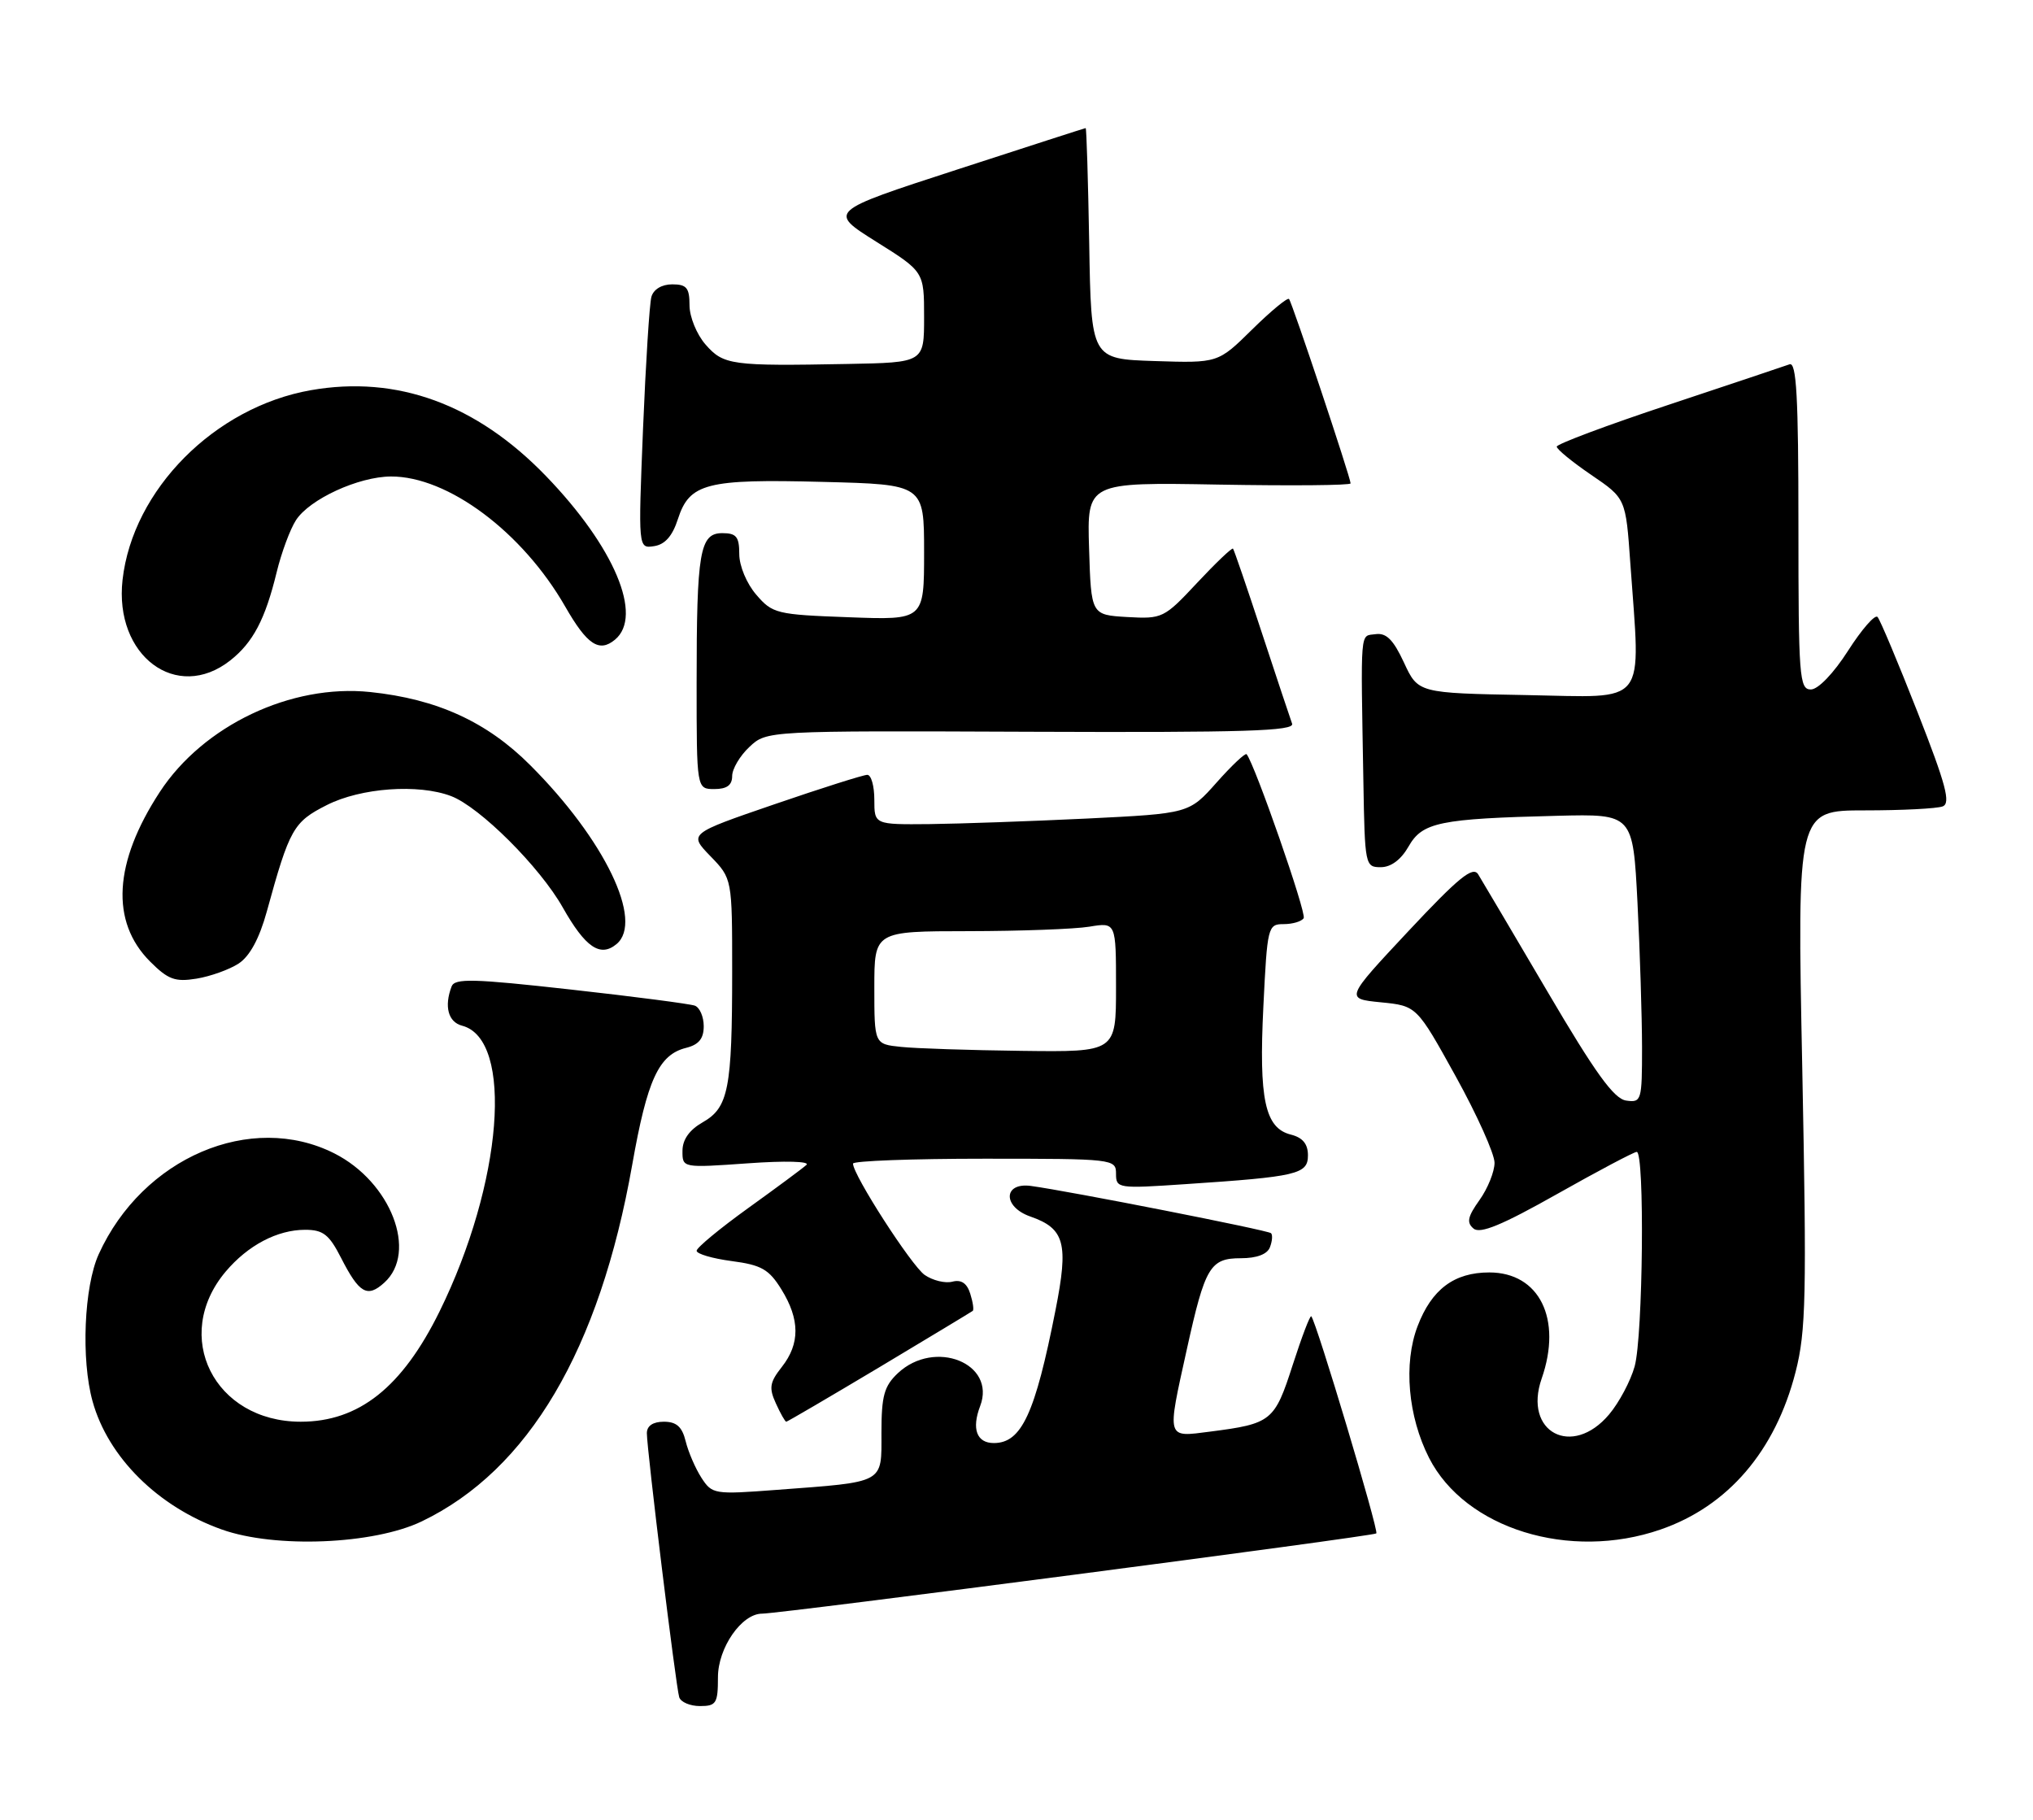 <?xml version="1.0" encoding="UTF-8" standalone="no"?>
<!DOCTYPE svg PUBLIC "-//W3C//DTD SVG 1.1//EN" "http://www.w3.org/Graphics/SVG/1.1/DTD/svg11.dtd" >
<svg xmlns="http://www.w3.org/2000/svg" xmlns:xlink="http://www.w3.org/1999/xlink" version="1.1" viewBox="0 0 286 256">
 <g >
 <path fill="currentColor"
d=" M 101.00 235.95 C 101.00 231.81 104.33 227.00 107.20 227.00 C 109.88 226.99 193.23 216.11 193.62 215.71 C 193.99 215.34 185.19 185.96 184.47 185.17 C 184.30 184.98 183.13 188.07 181.85 192.03 C 179.31 199.93 178.87 200.28 170.25 201.39 C 164.03 202.19 164.14 202.59 166.97 189.78 C 169.53 178.19 170.24 177.00 174.57 177.00 C 176.80 177.00 178.28 176.44 178.65 175.46 C 178.98 174.61 179.05 173.72 178.81 173.48 C 178.40 173.06 150.42 167.56 145.02 166.83 C 141.11 166.31 141.05 169.77 144.94 171.13 C 149.79 172.82 150.35 174.90 148.49 184.29 C 145.61 198.90 143.71 203.00 139.81 203.00 C 137.40 203.00 136.66 201.01 137.89 197.79 C 140.17 191.78 131.49 188.31 126.31 193.17 C 124.38 194.99 124.00 196.36 124.00 201.55 C 124.00 208.77 124.63 208.43 109.20 209.59 C 100.49 210.25 100.18 210.20 98.68 207.89 C 97.83 206.57 96.83 204.26 96.46 202.75 C 95.96 200.71 95.17 200.00 93.39 200.00 C 91.86 200.00 91.00 200.58 91.00 201.61 C 91.00 203.91 95.08 237.25 95.55 238.75 C 95.76 239.44 97.08 240.00 98.47 240.00 C 100.76 240.00 101.00 239.62 101.00 235.95 Z  M 59.33 214.02 C 74.36 206.80 84.34 189.88 88.94 163.85 C 91.05 151.89 92.67 148.37 96.51 147.41 C 98.31 146.96 99.00 146.11 99.00 144.36 C 99.00 143.03 98.44 141.73 97.75 141.47 C 97.06 141.22 89.20 140.19 80.28 139.20 C 66.57 137.67 63.98 137.60 63.53 138.77 C 62.46 141.58 63.05 143.78 65.01 144.29 C 72.32 146.20 70.71 166.47 61.83 184.50 C 56.57 195.17 50.49 200.00 42.30 200.00 C 30.13 199.99 24.11 187.96 31.74 178.89 C 34.87 175.18 39.01 173.00 42.93 173.00 C 45.45 173.00 46.30 173.66 47.97 176.93 C 50.53 181.95 51.67 182.61 54.06 180.44 C 58.81 176.15 54.99 166.27 47.03 162.25 C 35.30 156.33 20.06 162.85 13.89 176.43 C 11.82 180.99 11.39 191.25 13.02 197.12 C 15.20 205.00 22.23 211.97 31.20 215.16 C 38.71 217.84 52.57 217.27 59.33 214.02 Z  M 233.59 215.17 C 243.10 211.89 249.76 204.11 252.60 193.00 C 254.07 187.25 254.17 182.31 253.54 150.25 C 252.81 114.00 252.81 114.00 262.33 114.00 C 267.56 114.00 272.49 113.75 273.29 113.44 C 274.45 113.00 273.77 110.41 269.76 100.19 C 267.02 93.21 264.49 87.18 264.13 86.79 C 263.77 86.40 261.91 88.53 259.99 91.53 C 257.95 94.72 255.77 96.99 254.75 96.99 C 253.13 97.00 253.00 95.23 253.00 73.89 C 253.00 55.83 252.73 50.89 251.75 51.25 C 251.06 51.50 243.41 54.06 234.75 56.94 C 226.09 59.81 219.00 62.47 219.00 62.83 C 219.00 63.20 221.19 64.99 223.86 66.81 C 228.71 70.11 228.71 70.11 229.35 79.21 C 230.80 99.65 232.03 98.09 214.75 97.78 C 199.50 97.50 199.50 97.50 197.51 93.21 C 196.01 89.98 195.02 89.00 193.51 89.21 C 191.29 89.53 191.42 87.99 191.80 110.00 C 192.00 121.72 192.05 122.00 194.25 121.99 C 195.69 121.99 197.10 120.93 198.16 119.07 C 200.10 115.67 202.50 115.17 219.11 114.76 C 229.72 114.50 229.72 114.50 230.36 127.00 C 230.71 133.88 230.99 143.02 231.00 147.32 C 231.00 154.85 230.92 155.13 228.76 154.82 C 227.05 154.58 224.42 150.94 217.70 139.50 C 212.85 131.25 208.46 123.83 207.95 123.00 C 207.21 121.80 205.22 123.42 198.12 131.00 C 189.23 140.50 189.23 140.50 194.26 141.00 C 199.30 141.50 199.30 141.50 204.78 151.40 C 207.79 156.84 210.25 162.32 210.25 163.57 C 210.25 164.82 209.30 167.18 208.14 168.81 C 206.46 171.16 206.29 171.99 207.30 172.83 C 208.23 173.61 211.32 172.33 219.03 167.98 C 224.79 164.73 229.84 162.06 230.25 162.04 C 231.39 161.98 231.14 187.97 229.96 192.22 C 229.39 194.26 227.78 197.30 226.37 198.97 C 221.17 205.15 214.25 201.47 216.88 193.93 C 219.80 185.55 216.56 179.00 209.51 179.00 C 204.57 179.00 201.40 181.37 199.42 186.57 C 197.42 191.82 198.07 199.25 201.04 205.09 C 206.12 215.05 220.80 219.59 233.59 215.17 Z  M 123.70 192.34 C 130.74 188.12 136.65 184.56 136.84 184.41 C 137.03 184.27 136.87 183.18 136.49 181.98 C 136.03 180.51 135.22 179.97 133.97 180.30 C 132.96 180.56 131.21 180.13 130.08 179.35 C 128.21 178.03 120.00 165.29 120.00 163.69 C 120.00 163.31 128.32 163.00 138.50 163.00 C 156.68 163.00 157.00 163.04 157.00 165.12 C 157.00 167.18 157.28 167.22 166.75 166.58 C 182.54 165.53 184.00 165.18 184.00 162.52 C 184.00 160.92 183.26 160.03 181.60 159.61 C 177.95 158.70 177.08 154.65 177.73 141.58 C 178.28 130.34 178.36 130.00 180.59 130.00 C 181.85 130.00 183.12 129.62 183.40 129.16 C 183.83 128.47 176.50 107.43 175.37 106.10 C 175.19 105.88 173.29 107.67 171.16 110.07 C 167.28 114.44 167.28 114.44 152.89 115.15 C 144.98 115.53 135.01 115.88 130.75 115.93 C 123.00 116.00 123.00 116.00 123.00 112.50 C 123.00 110.58 122.56 109.00 122.01 109.00 C 121.47 109.00 115.59 110.86 108.95 113.14 C 96.88 117.28 96.88 117.28 99.94 120.44 C 103.00 123.60 103.00 123.60 103.00 136.67 C 103.00 153.18 102.48 155.82 98.85 157.88 C 96.98 158.95 96.01 160.31 96.01 161.90 C 96.00 164.30 96.00 164.30 105.20 163.65 C 110.46 163.27 114.00 163.37 113.45 163.87 C 112.93 164.35 109.24 167.08 105.25 169.95 C 101.26 172.82 98.00 175.52 98.00 175.95 C 98.00 176.39 100.22 177.04 102.93 177.40 C 107.12 177.95 108.18 178.56 109.93 181.39 C 112.54 185.61 112.56 189.02 109.99 192.29 C 108.28 194.46 108.15 195.24 109.15 197.42 C 109.79 198.84 110.45 200.00 110.61 200.00 C 110.76 200.00 116.65 196.55 123.70 192.34 Z  M 33.58 135.54 C 35.14 134.51 36.48 132.04 37.53 128.24 C 40.74 116.57 41.27 115.63 45.98 113.25 C 50.77 110.82 58.86 110.24 63.46 111.99 C 67.49 113.52 75.95 121.95 79.17 127.66 C 82.35 133.28 84.44 134.71 86.73 132.81 C 90.60 129.60 85.06 118.10 74.59 107.64 C 68.50 101.54 61.48 98.33 52.07 97.35 C 40.95 96.19 28.60 102.05 22.48 111.41 C 15.99 121.34 15.51 129.66 21.12 135.27 C 23.65 137.80 24.63 138.16 27.65 137.67 C 29.61 137.35 32.28 136.39 33.58 135.54 Z  M 103.00 109.17 C 103.00 108.17 104.09 106.32 105.43 105.07 C 107.86 102.79 107.86 102.79 145.05 102.94 C 175.13 103.06 182.16 102.84 181.77 101.80 C 181.51 101.08 179.59 95.33 177.51 89.00 C 175.43 82.67 173.61 77.36 173.46 77.18 C 173.32 77.01 171.05 79.17 168.42 81.98 C 163.76 86.97 163.52 87.08 158.57 86.80 C 153.50 86.50 153.50 86.50 153.21 77.17 C 152.92 67.84 152.92 67.84 171.46 68.17 C 181.66 68.35 190.00 68.28 190.00 68.00 C 190.00 67.20 181.77 42.55 181.34 42.06 C 181.13 41.82 178.79 43.75 176.15 46.35 C 171.35 51.08 171.35 51.08 162.42 50.79 C 153.50 50.50 153.50 50.50 153.23 34.25 C 153.07 25.31 152.85 18.01 152.73 18.02 C 152.60 18.03 144.40 20.68 134.50 23.90 C 116.50 29.75 116.50 29.75 123.25 33.99 C 130.00 38.22 130.00 38.22 130.00 44.61 C 130.00 51.00 130.00 51.00 119.25 51.20 C 102.89 51.51 101.78 51.36 99.25 48.46 C 98.01 47.04 97.00 44.57 97.00 42.94 C 97.00 40.49 96.59 40.00 94.57 40.00 C 93.10 40.00 91.94 40.70 91.64 41.75 C 91.37 42.71 90.84 51.08 90.46 60.33 C 89.78 77.17 89.78 77.17 92.01 76.83 C 93.55 76.60 94.60 75.41 95.37 73.01 C 97.00 67.98 99.38 67.36 115.75 67.79 C 130.00 68.15 130.00 68.15 130.00 77.69 C 130.00 87.23 130.00 87.23 119.39 86.83 C 109.25 86.46 108.67 86.32 106.39 83.66 C 105.04 82.10 104.00 79.61 104.00 77.94 C 104.00 75.51 103.59 75.00 101.62 75.00 C 98.44 75.00 98.00 77.59 98.00 96.12 C 98.00 111.00 98.00 111.00 100.50 111.00 C 102.25 111.00 103.00 110.46 103.00 109.17 Z  M 32.39 92.91 C 35.60 90.38 37.31 87.12 38.92 80.50 C 39.59 77.75 40.81 74.45 41.64 73.17 C 43.56 70.21 50.44 67.05 55.00 67.03 C 63.00 67.00 73.51 74.85 79.52 85.34 C 82.59 90.70 84.29 91.83 86.51 89.99 C 90.53 86.66 86.42 76.92 76.81 66.97 C 67.03 56.84 55.85 52.76 43.73 54.89 C 30.20 57.27 18.67 68.89 17.24 81.57 C 16.04 92.25 24.85 98.84 32.39 92.91 Z  M 126.75 147.27 C 123.00 146.88 123.00 146.88 123.00 138.94 C 123.00 131.00 123.00 131.00 136.25 130.99 C 143.54 130.98 151.19 130.70 153.25 130.36 C 157.00 129.74 157.00 129.74 157.00 138.87 C 157.00 148.00 157.00 148.00 143.75 147.83 C 136.46 147.74 128.81 147.49 126.75 147.27 Z "/>
</g>
</svg>